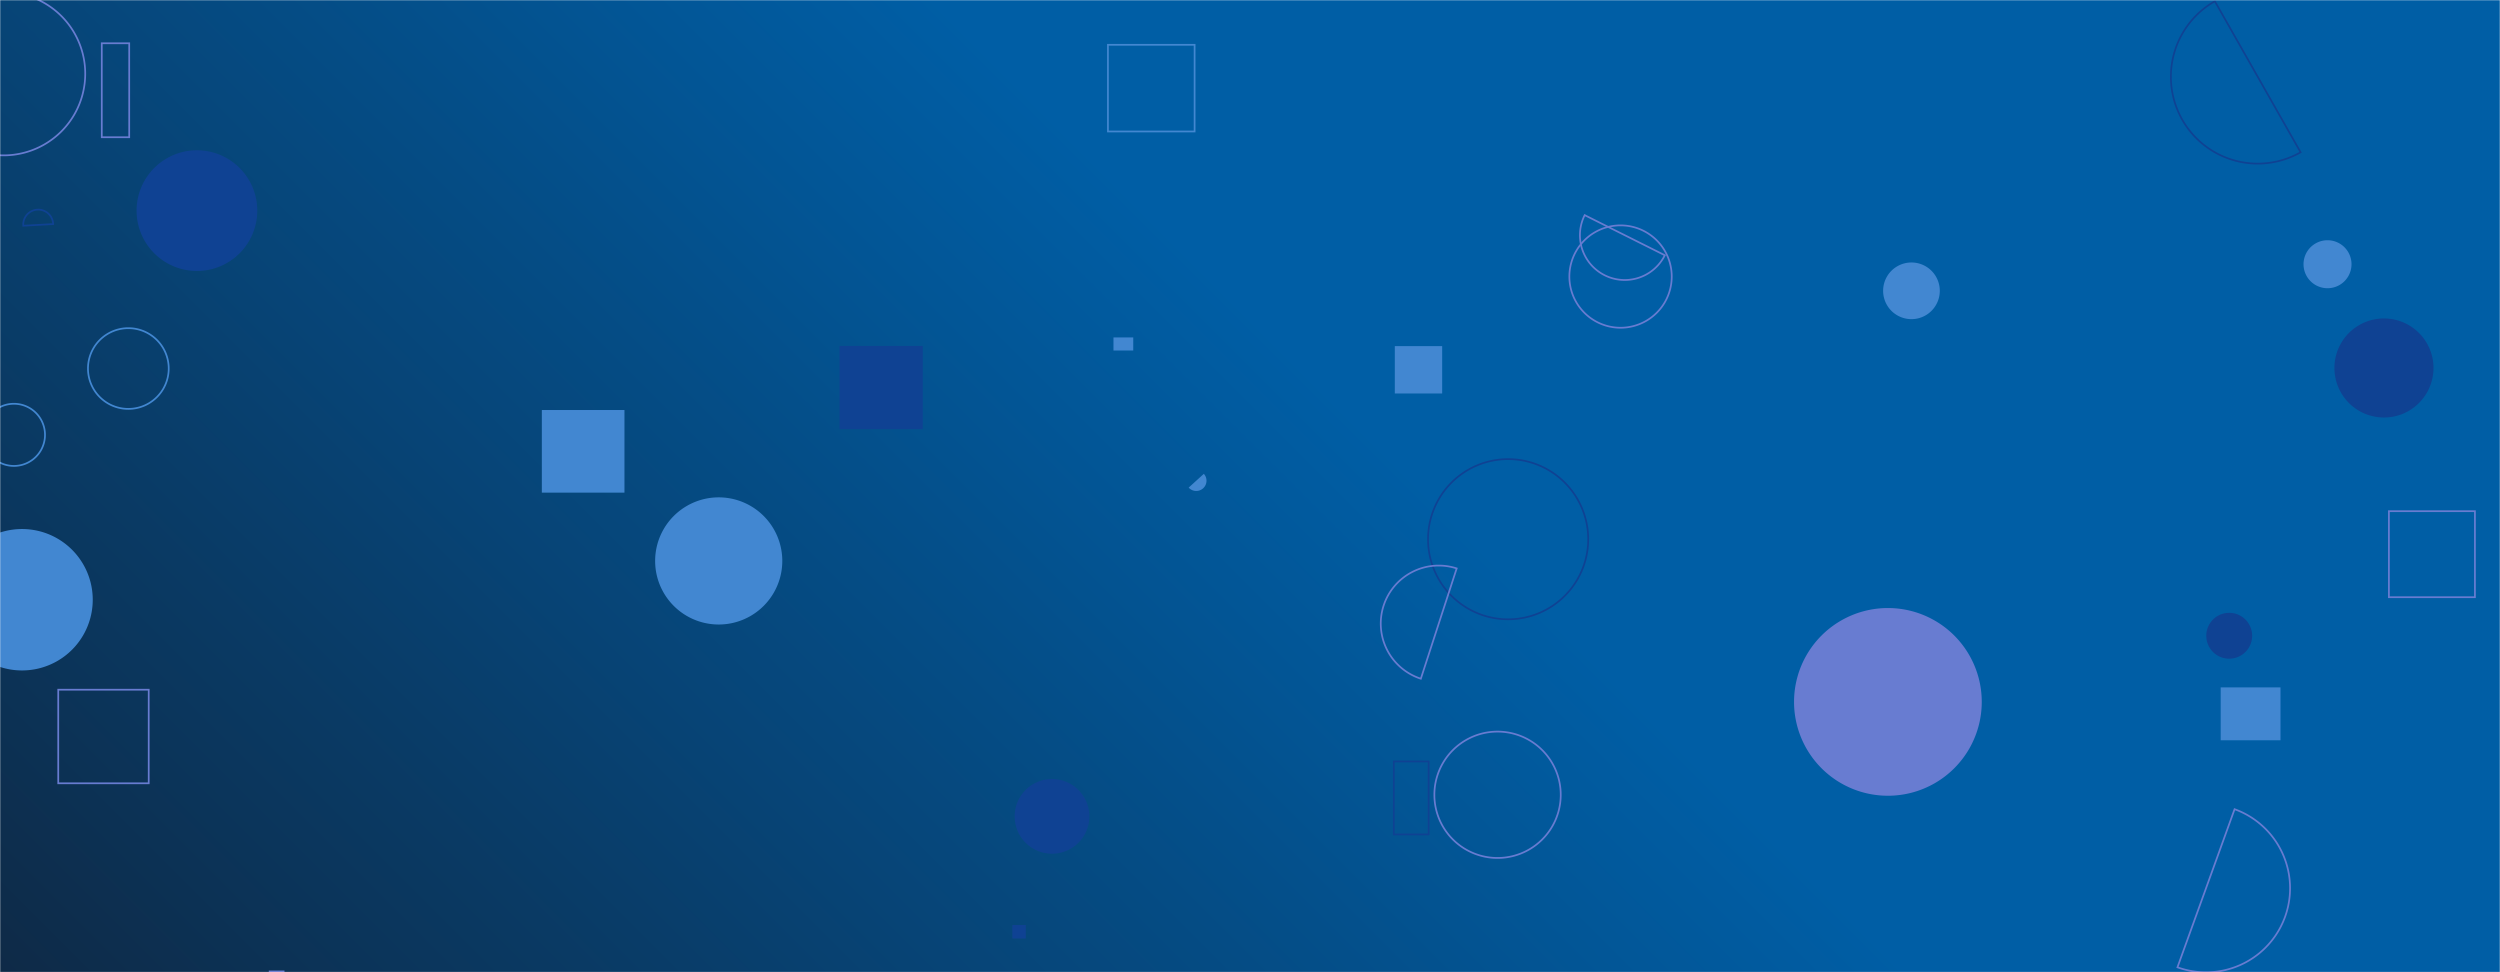 <svg xmlns="http://www.w3.org/2000/svg" version="1.1" xmlns:xlink="http://www.w3.org/1999/xlink" xmlns:svgjs="http://svgjs.com/svgjs" width="1440" height="560" preserveAspectRatio="none" viewBox="0 0 1440 560"><g mask="url(&quot;#SvgjsMask2624&quot;)" fill="none"><rect width="1440" height="560" x="0" y="0" fill="url(#SvgjsLinearGradient2625)"></rect><path d="M803.41 199.37L830.69 199.37L830.69 226.65L803.41 226.65z" fill="rgba(66, 135, 209, 1)"></path><path d="M1254.21 557.16a48.41 48.41 0 1 0 32.91-91.06z" stroke="rgba(104, 124, 209, 1)"></path><path d="M903.96 159.3 a29.48 29.48 0 1 0 58.96 0 a29.48 29.48 0 1 0 -58.96 0z" stroke="rgba(104, 124, 209, 1)"></path><path d="M50.68 212.28 a23.25 23.25 0 1 0 46.5 0 a23.25 23.25 0 1 0 -46.5 0z" stroke="rgba(66, 135, 209, 1)"></path><path d="M912.78 123.92a25.81 25.81 0 1 0 46.16 23.11z" stroke="rgba(104, 124, 209, 1)"></path><path d="M802.84 438.59L822.89 438.59L822.89 480.63L802.84 480.63z" stroke="rgba(15, 66, 147, 1)"></path><path d="M1084.68 167.51 a16.32 16.32 0 1 0 32.64 0 a16.32 16.32 0 1 0 -32.64 0z" fill="rgba(66, 135, 209, 1)"></path><path d="M1344.63 211.96 a28.53 28.53 0 1 0 57.06 0 a28.53 28.53 0 1 0 -57.06 0z" fill="rgba(15, 66, 147, 1)"></path><path d="M1275.76 0.72a50.02 50.02 0 1 0 49.39 87z" stroke="rgba(15, 66, 147, 1)"></path><path d="M58.62 24.92L74.43 24.92L74.43 79.05L58.62 79.05z" stroke="rgba(104, 124, 209, 1)"></path><path d="M1270.82 366.2 a13.21 13.21 0 1 0 26.42 0 a13.21 13.21 0 1 0 -26.42 0z" fill="rgba(15, 66, 147, 1)"></path><path d="M584.45 470.23 a21.51 21.51 0 1 0 43.02 0 a21.51 21.51 0 1 0 -43.02 0z" fill="rgba(15, 66, 147, 1)"></path><path d="M30.62 129.07a8.62 8.62 0 1 0-17.21 0.95z" stroke="rgba(15, 66, 147, 1)"></path><path d="M826.2 457.8 a36.39 36.39 0 1 0 72.78 0 a36.39 36.39 0 1 0 -72.78 0z" stroke="rgba(104, 124, 209, 1)"></path><path d="M-44.95 42.47 a47.02 47.02 0 1 0 94.04 0 a47.02 47.02 0 1 0 -94.04 0z" stroke="rgba(104, 124, 209, 1)"></path><path d="M377.36 323.1 a36.62 36.62 0 1 0 73.24 0 a36.62 36.62 0 1 0 -73.24 0z" fill="rgba(66, 135, 209, 1)"></path><path d="M583.1 532.81L590.87 532.81L590.87 540.58L583.1 540.58z" fill="rgba(15, 66, 147, 1)"></path><path d="M33.55 397.27L85.66 397.27L85.66 451.18L33.55 451.18z" stroke="rgba(104, 124, 209, 1)"></path><path d="M1326.83 152.2 a13.82 13.82 0 1 0 27.64 0 a13.82 13.82 0 1 0 -27.64 0z" fill="rgba(66, 135, 209, 1)"></path><path d="M1376.01 294.44L1425.56 294.44L1425.56 343.99L1376.01 343.99z" stroke="rgba(104, 124, 209, 1)"></path><path d="M-28.04 345.45 a40.73 40.73 0 1 0 81.46 0 a40.73 40.73 0 1 0 -81.46 0z" fill="rgba(66, 135, 209, 1)"></path><path d="M684.67 280.86a5.9 5.9 0 1 0 8.74-7.94z" fill="rgba(66, 135, 209, 1)"></path><path d="M822.55 310.59 a46.13 46.13 0 1 0 92.26 0 a46.13 46.13 0 1 0 -92.26 0z" stroke="rgba(15, 66, 147, 1)"></path><path d="M483.57 199.26L531.5 199.26L531.5 247.19L483.57 247.19z" fill="rgba(15, 66, 147, 1)"></path><path d="M155.32 559.53L163.36 559.53L163.36 567.57L155.32 567.57z" stroke="rgba(104, 124, 209, 1)"></path><path d="M641.36 194.36L652.75 194.36L652.75 201.9L641.36 201.9z" fill="rgba(66, 135, 209, 1)"></path><path d="M1033.37 404.29 a54.06 54.06 0 1 0 108.12 0 a54.06 54.06 0 1 0 -108.12 0z" fill="rgba(104, 124, 209, 1)"></path><path d="M-9.88 250.48 a17.9 17.9 0 1 0 35.8 0 a17.9 17.9 0 1 0 -35.8 0z" stroke="rgba(66, 135, 209, 1)"></path><path d="M1279.11 395.94L1313.57 395.94L1313.57 426.4L1279.11 426.4z" fill="rgba(66, 135, 209, 1)"></path><path d="M78.67 121.32 a34.76 34.76 0 1 0 69.52 0 a34.76 34.76 0 1 0 -69.52 0z" fill="rgba(15, 66, 147, 1)"></path><path d="M312.1 236.17L359.69 236.17L359.69 283.76L312.1 283.76z" fill="rgba(66, 135, 209, 1)"></path><path d="M839.05 327.41a33.4 33.4 0 1 0-20.65 63.53z" stroke="rgba(104, 124, 209, 1)"></path><path d="M638.17 25.81L688.09 25.81L688.09 75.73L638.17 75.73z" stroke="rgba(66, 135, 209, 1)"></path></g><defs><mask id="SvgjsMask2624"><rect width="1440" height="560" fill="#ffffff"></rect></mask><linearGradient x1="15.28%" y1="139.29%" x2="84.72%" y2="-39.29%" gradientUnits="userSpaceOnUse" id="SvgjsLinearGradient2625"><stop stop-color="#0e2a47" offset="0"></stop><stop stop-color="rgba(0, 94, 165, 1)" offset="0.55"></stop><stop stop-color="rgba(0, 94, 165, 1)" offset="0.76"></stop><stop stop-color="rgba(0, 94, 165, 1)" offset="0.96"></stop></linearGradient></defs></svg>